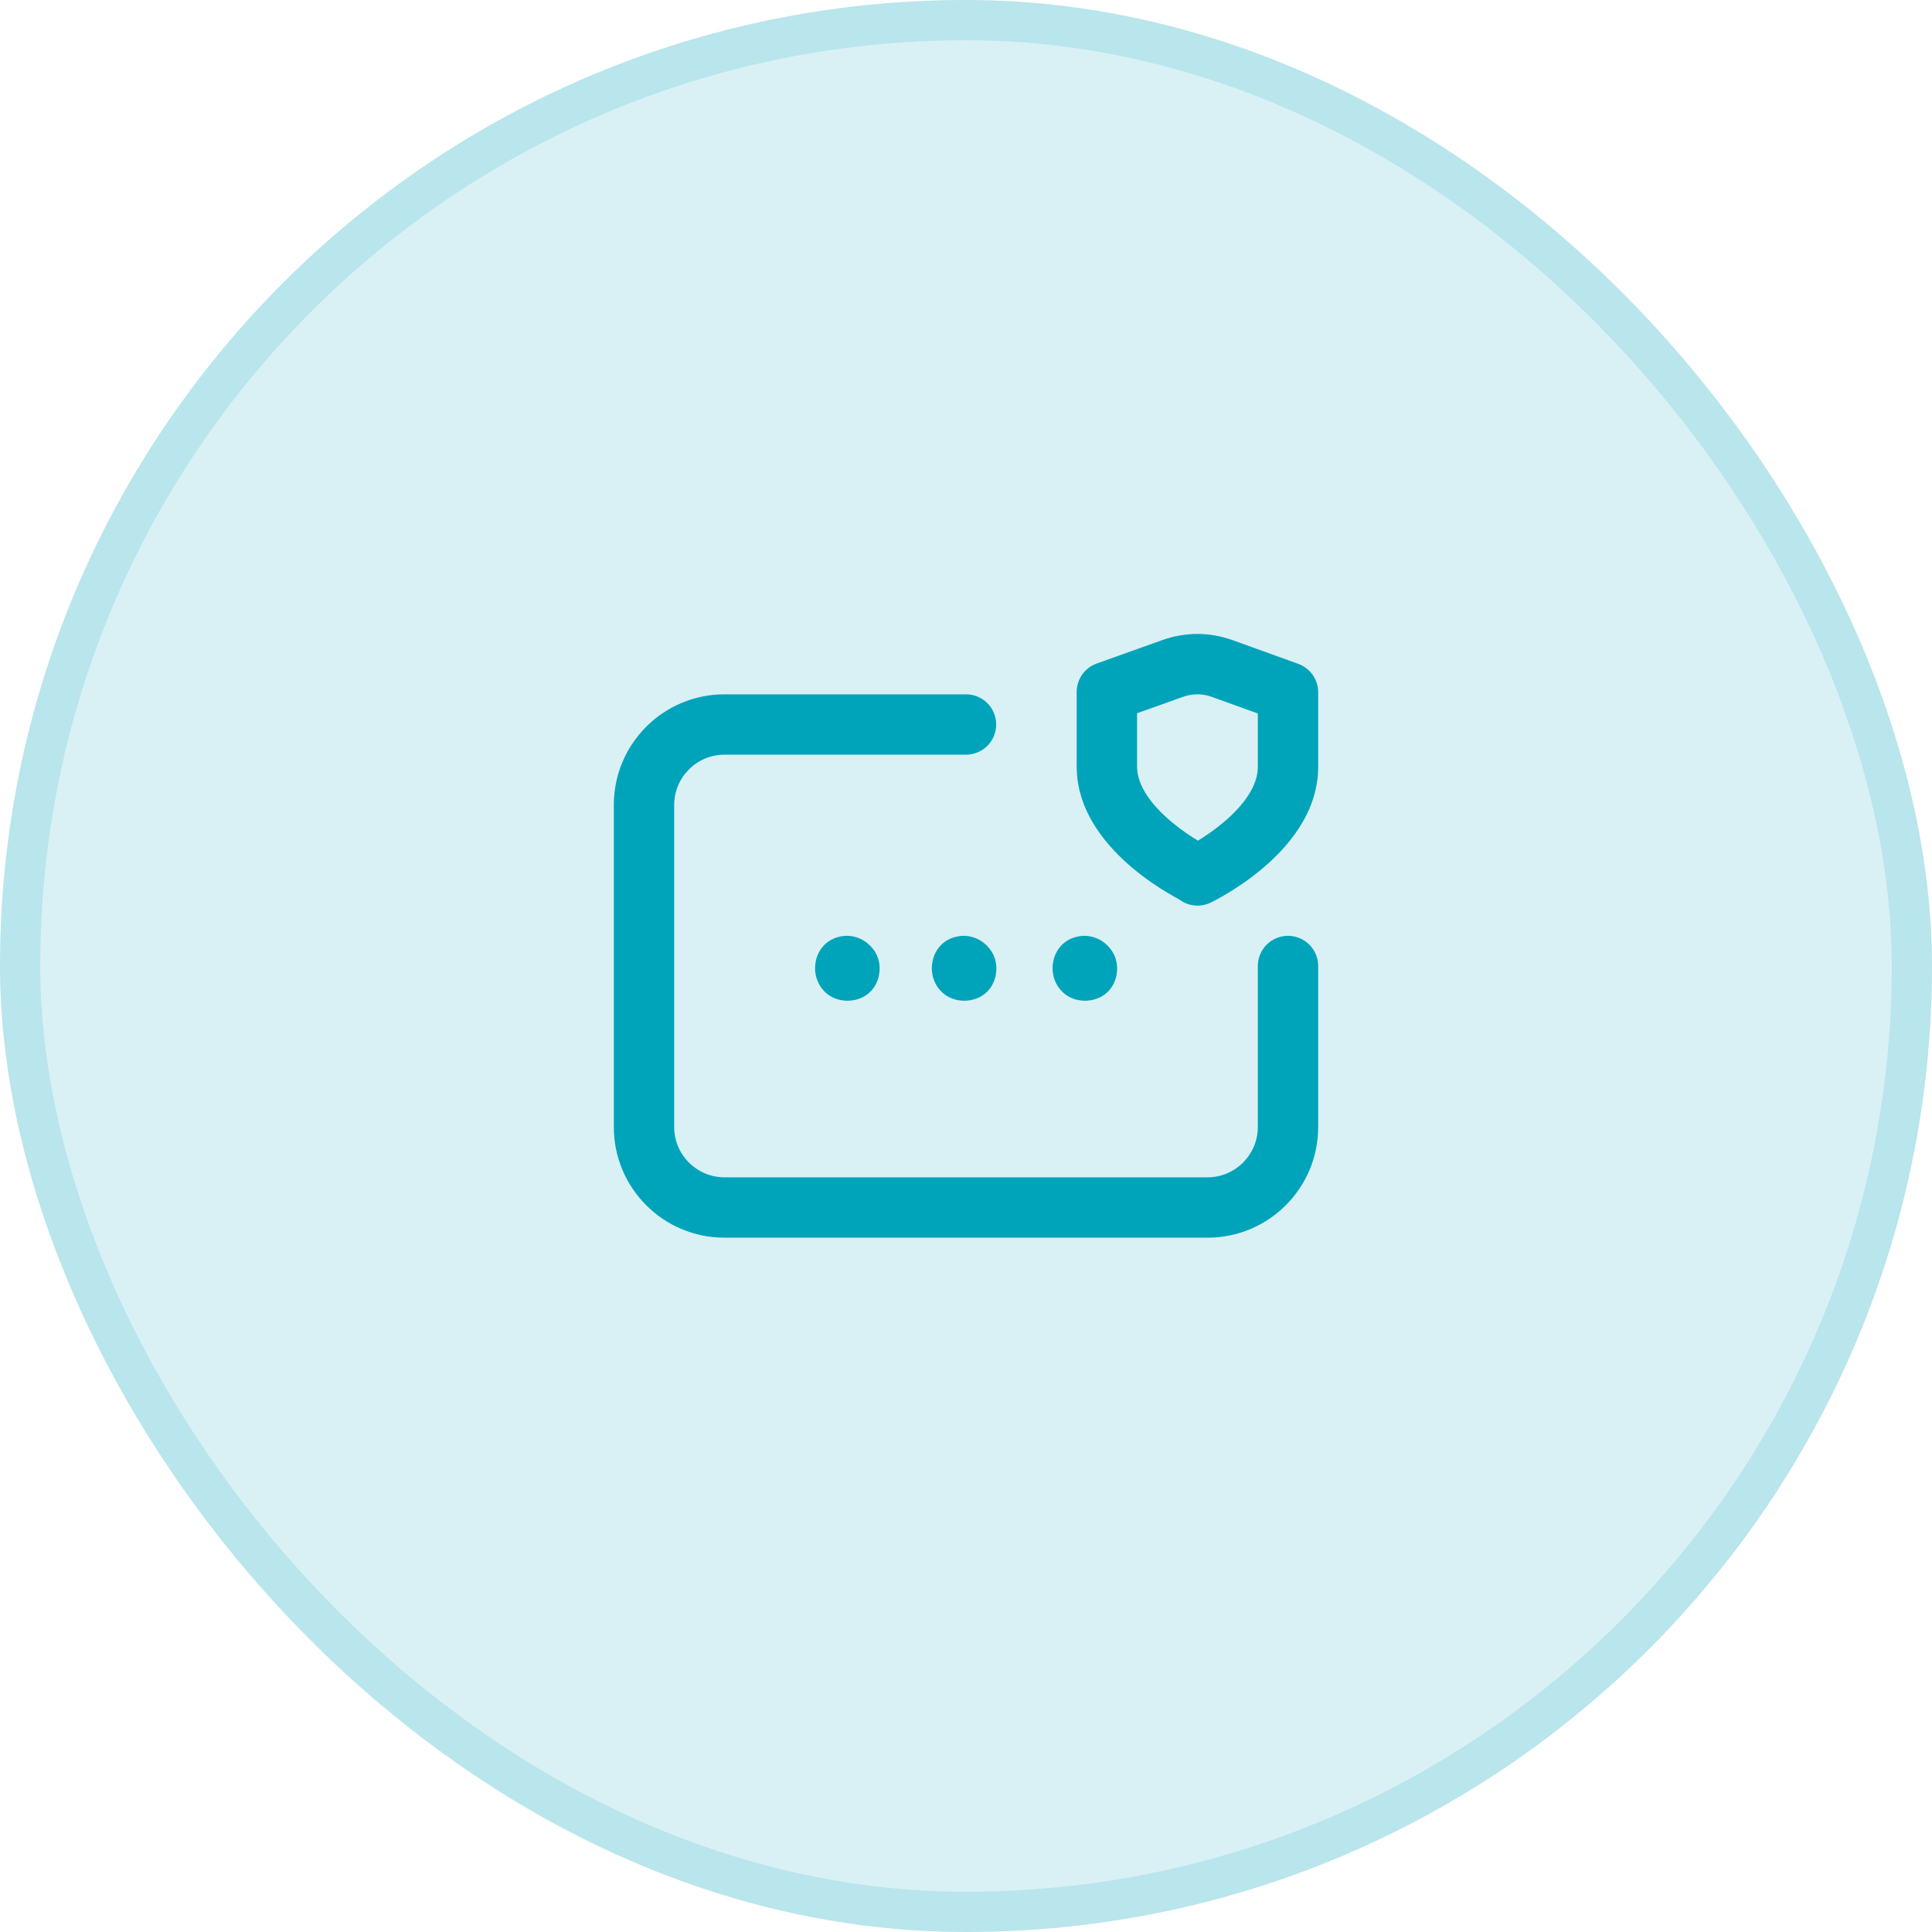 <svg width="48" height="48" viewBox="0 0 48 48" fill="none" xmlns="http://www.w3.org/2000/svg">
<rect width="48" height="48" rx="24" fill="#00A4BA" fill-opacity="0.15"/>
<path fill-rule="evenodd" clip-rule="evenodd" d="M28.885 15.9C29.446 15.7 30.052 15.7 30.612 15.901L30.614 15.901L32.255 16.493C32.552 16.601 32.75 16.883 32.75 17.199V19.052C32.75 20.21 31.961 21.077 31.358 21.583C31.039 21.851 30.723 22.059 30.489 22.199C30.371 22.27 30.272 22.325 30.201 22.363C30.165 22.382 30.136 22.397 30.115 22.407L30.089 22.42L30.081 22.424L30.079 22.425L30.078 22.426C30.077 22.426 30.077 22.426 29.752 21.75L30.078 22.426C29.88 22.521 29.65 22.525 29.449 22.436C29.395 22.412 29.345 22.383 29.299 22.348C29.299 22.348 29.3 22.348 29.299 22.348C29.228 22.31 29.129 22.255 29.011 22.184C28.777 22.044 28.461 21.837 28.142 21.569C27.54 21.064 26.75 20.199 26.75 19.045V17.191C26.75 16.874 26.949 16.591 27.248 16.485L28.885 15.9C28.886 15.9 28.885 15.901 28.885 15.9ZM29.762 20.886C29.577 20.774 29.34 20.616 29.106 20.419C28.584 19.982 28.25 19.502 28.25 19.045V17.72L29.391 17.313C29.624 17.229 29.872 17.229 30.105 17.313C30.105 17.312 30.106 17.313 30.105 17.313L31.25 17.726V19.052C31.25 19.515 30.915 19.996 30.394 20.434C30.17 20.622 29.943 20.775 29.762 20.886ZM18 18.75C17.31 18.75 16.75 19.31 16.75 20V28C16.75 28.69 17.31 29.25 18 29.25H30C30.69 29.25 31.25 28.69 31.25 28V24C31.25 23.586 31.586 23.25 32 23.25C32.414 23.25 32.75 23.586 32.75 24V28C32.75 29.519 31.519 30.75 30 30.75H18C16.481 30.75 15.25 29.519 15.25 28V20C15.25 18.481 16.481 17.25 18 17.25H24C24.414 17.25 24.75 17.586 24.75 18C24.75 18.414 24.414 18.75 24 18.75H18ZM21.604 23.482C21.612 23.489 21.62 23.497 21.628 23.505C21.787 23.664 21.827 23.845 21.837 23.892C21.853 23.967 21.855 24.033 21.854 24.08C21.853 24.157 21.84 24.294 21.767 24.44C21.695 24.586 21.577 24.703 21.432 24.776C21.275 24.854 21.129 24.863 21.057 24.863C20.984 24.863 20.838 24.854 20.681 24.776C20.609 24.74 20.543 24.692 20.486 24.635C20.306 24.455 20.263 24.243 20.253 24.127C20.247 24.058 20.249 23.973 20.268 23.882C20.281 23.812 20.304 23.744 20.336 23.68C20.527 23.298 20.901 23.25 21.038 23.25C21.208 23.25 21.427 23.307 21.604 23.482ZM24.518 23.495C24.521 23.498 24.524 23.501 24.528 23.505C24.682 23.659 24.724 23.834 24.734 23.88C24.751 23.954 24.755 24.019 24.755 24.066C24.755 24.142 24.745 24.287 24.668 24.44C24.596 24.586 24.478 24.703 24.333 24.776C24.176 24.854 24.03 24.863 23.957 24.863C23.885 24.863 23.739 24.854 23.582 24.776C23.51 24.74 23.444 24.692 23.387 24.635C23.207 24.455 23.163 24.243 23.154 24.127C23.148 24.058 23.15 23.973 23.169 23.882C23.182 23.812 23.205 23.744 23.237 23.68C23.427 23.298 23.802 23.25 23.939 23.25C24.11 23.25 24.33 23.307 24.508 23.485C24.511 23.488 24.514 23.491 24.518 23.495ZM27.518 23.495C27.521 23.498 27.524 23.501 27.528 23.505C27.682 23.659 27.724 23.834 27.734 23.88C27.751 23.954 27.755 24.019 27.755 24.066C27.755 24.142 27.745 24.287 27.668 24.44C27.596 24.586 27.478 24.703 27.333 24.776C27.176 24.854 27.03 24.863 26.957 24.863C26.885 24.863 26.739 24.854 26.582 24.776C26.51 24.74 26.444 24.692 26.387 24.635C26.207 24.455 26.163 24.243 26.154 24.127C26.148 24.058 26.15 23.973 26.169 23.882C26.182 23.812 26.205 23.744 26.237 23.68C26.427 23.298 26.802 23.25 26.939 23.25C27.11 23.25 27.33 23.307 27.508 23.485C27.511 23.488 27.514 23.491 27.518 23.495Z" fill="#00A4BA"/>
<rect x="0.5" y="0.5" width="47" height="47" rx="23.5" stroke="#00A4BA" stroke-opacity="0.15"/>
</svg>
